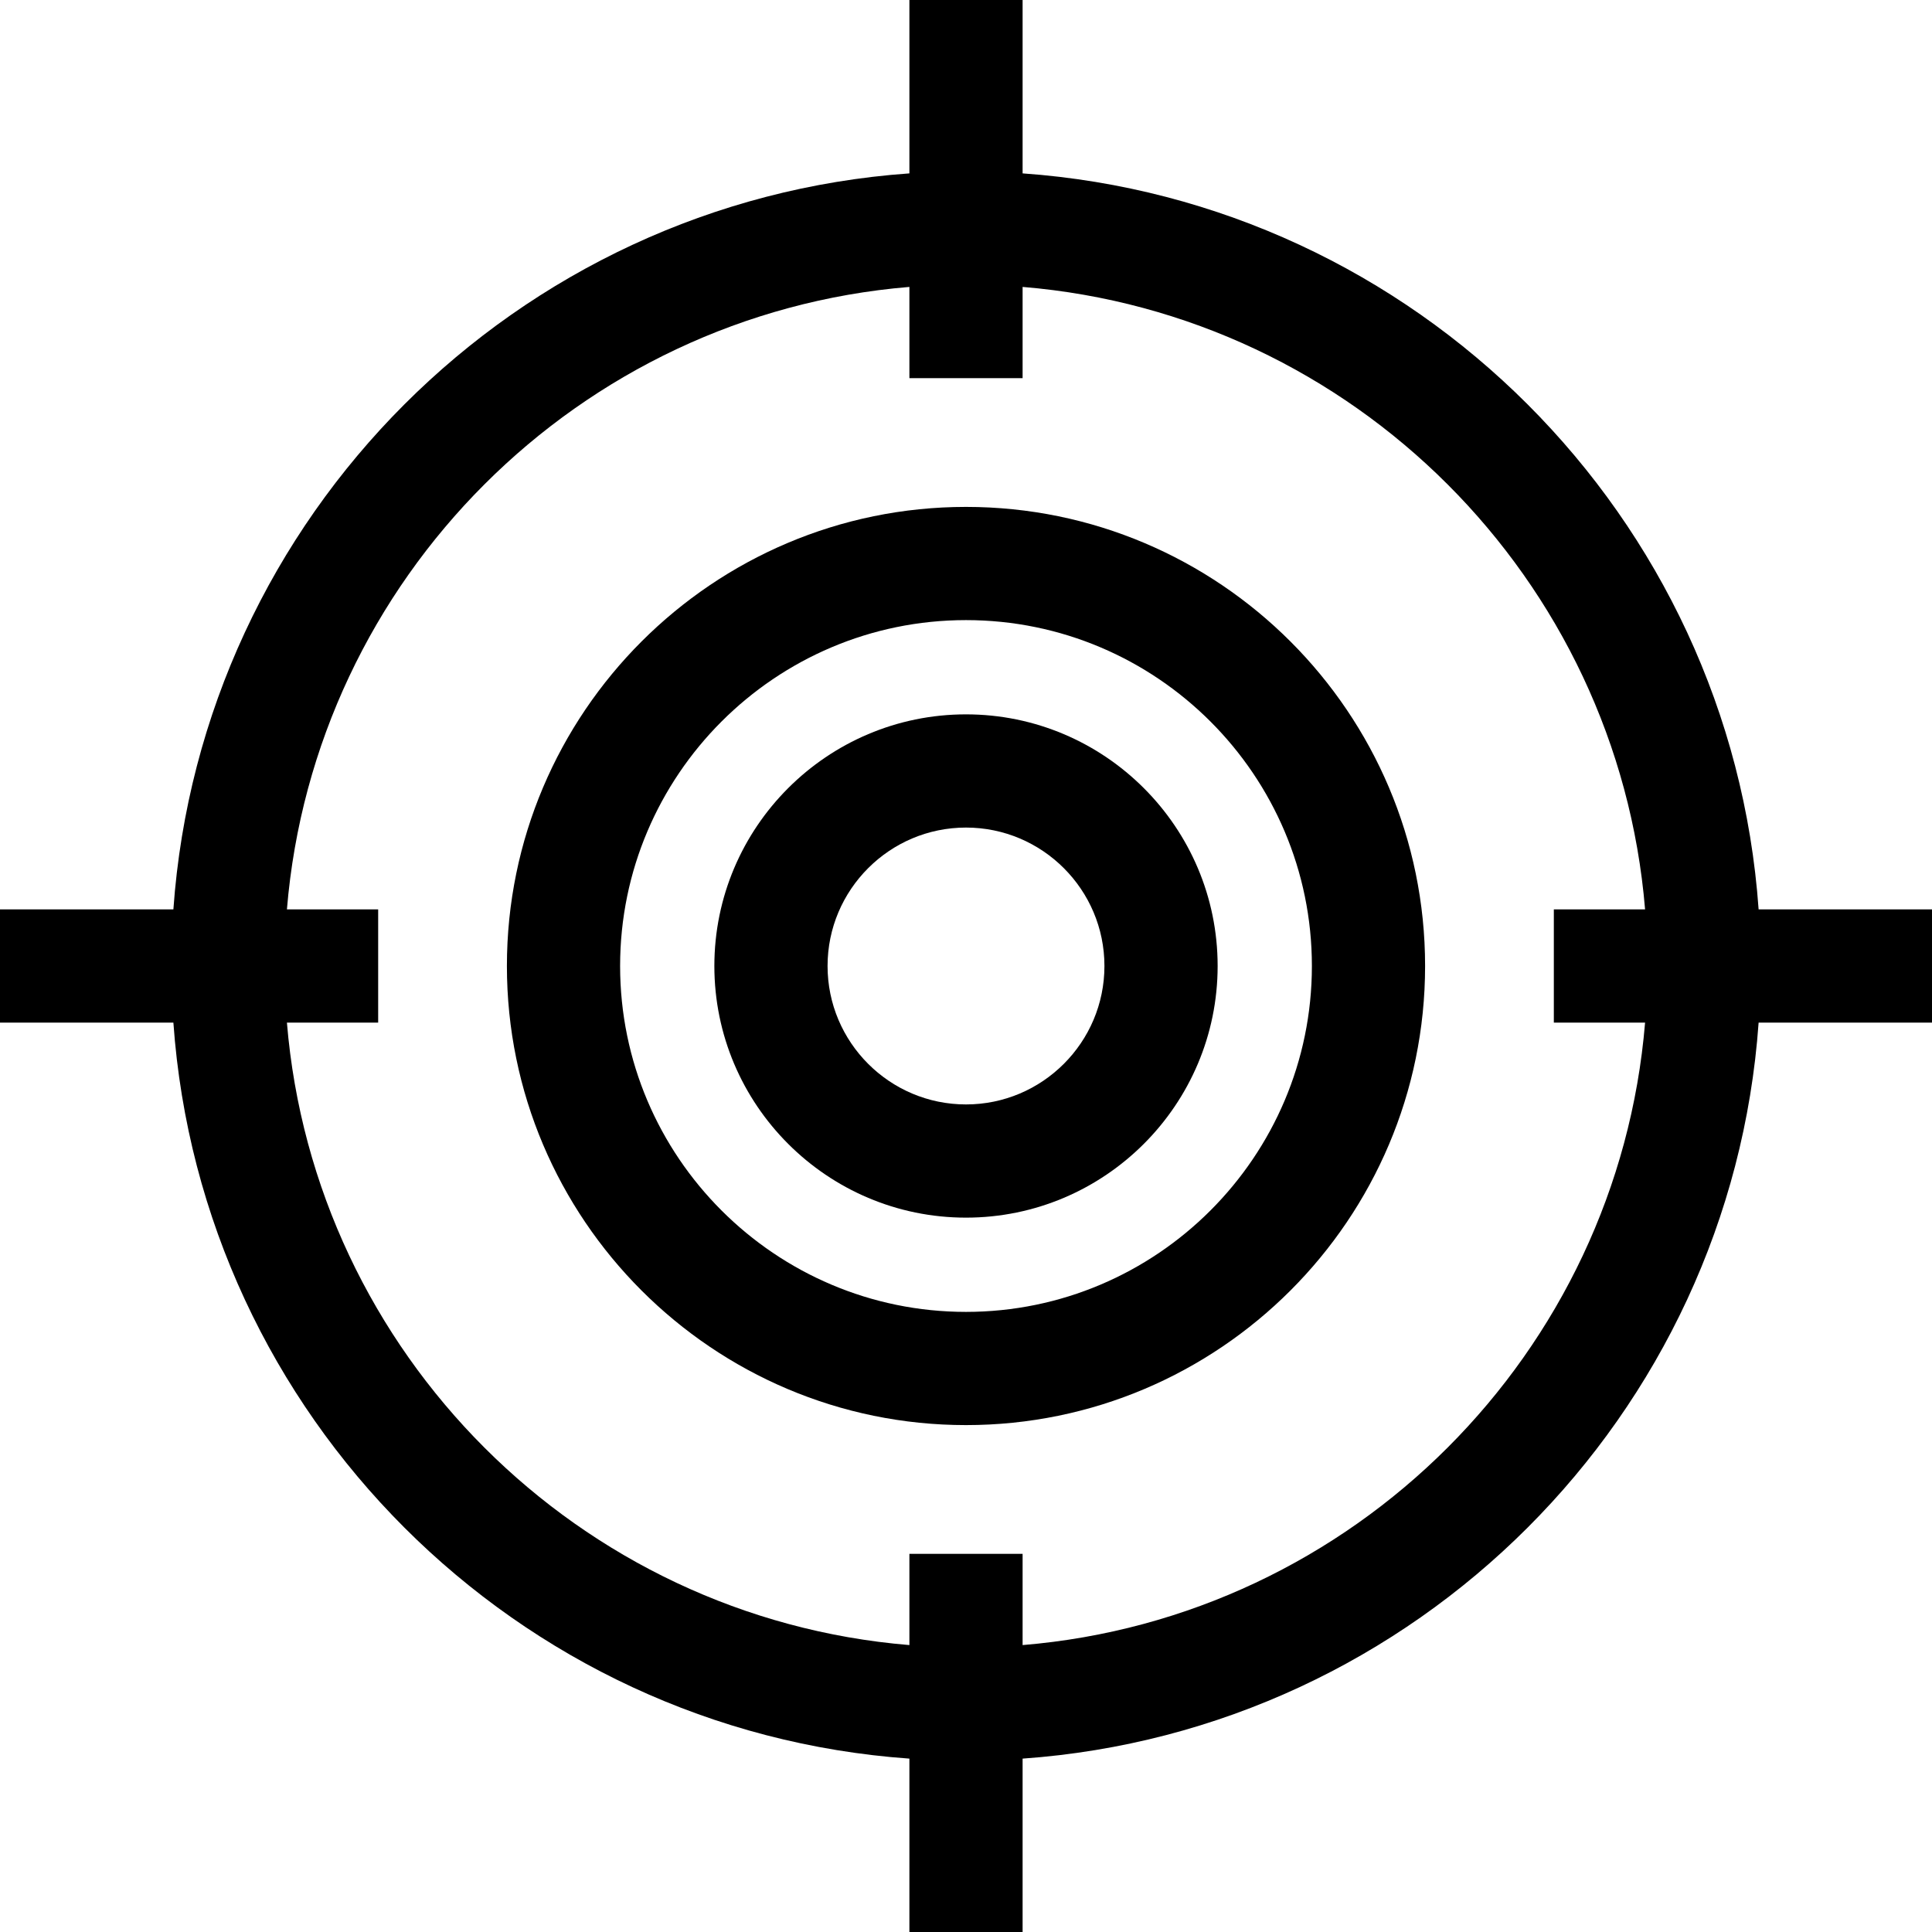 <?xml version="1.0" encoding="iso-8859-1"?>
<!-- Generator: Adobe Illustrator 19.0.0, SVG Export Plug-In . SVG Version: 6.00 Build 0)  -->
<svg version="1.1" id="Capa_1" xmlns="http://www.w3.org/2000/svg" xmlns:xlink="http://www.w3.org/1999/xlink" x="0px" y="0px"
	 viewBox="0 0 512 512" style="enable-background:new 0 0 512 512;" xml:space="preserve">
<g>
	<g>
		<path d="M256,134.335c-67.086,0-121.665,54.579-121.665,121.665S188.914,377.665,256,377.665S377.665,323.086,377.665,256
			S323.086,134.335,256,134.335z M256,347.665c-50.544,0-91.665-41.121-91.665-91.665s41.121-91.665,91.665-91.665
			s91.665,41.121,91.665,91.665S306.544,347.665,256,347.665z"/>
	</g>
</g>
<g>
	<g>
		<path d="M256,189.313c-36.771,0-66.687,29.915-66.687,66.687c0,36.772,29.915,66.687,66.687,66.687
			c36.772,0,66.687-29.915,66.687-66.687C322.687,219.228,292.771,189.313,256,189.313z M256,292.687
			c-20.229,0-36.687-16.458-36.687-36.687s16.458-36.687,36.687-36.687s36.687,16.458,36.687,36.687S276.229,292.687,256,292.687z"
			/>
	</g>
</g>
<g>
	<g>
		<path d="M466.051,241C458.682,136.81,375.19,53.318,271,45.949V0h-30v45.949C136.81,53.318,53.318,136.81,45.949,241H0v30h45.949
			C53.318,375.19,136.81,458.682,241,466.051V512h30v-45.949C375.19,458.682,458.682,375.19,466.051,271H512v-30H466.051z
			 M435.963,271C428.722,358.638,358.638,428.722,271,435.963v-24.181h-30v24.181C153.362,428.722,83.278,358.638,76.037,271h24.181
			v-30H76.037C83.278,153.362,153.362,83.278,241,76.037v24.181h30V76.037C358.638,83.278,428.722,153.362,435.963,241h-24.181v30
			H435.963z"/>
	</g>
</g>
<g>
</g>
<g>
</g>
<g>
</g>
<g>
</g>
<g>
</g>
<g>
</g>
<g>
</g>
<g>
</g>
<g>
</g>
<g>
</g>
<g>
</g>
<g>
</g>
<g>
</g>
<g>
</g>
<g>
</g>
</svg>
